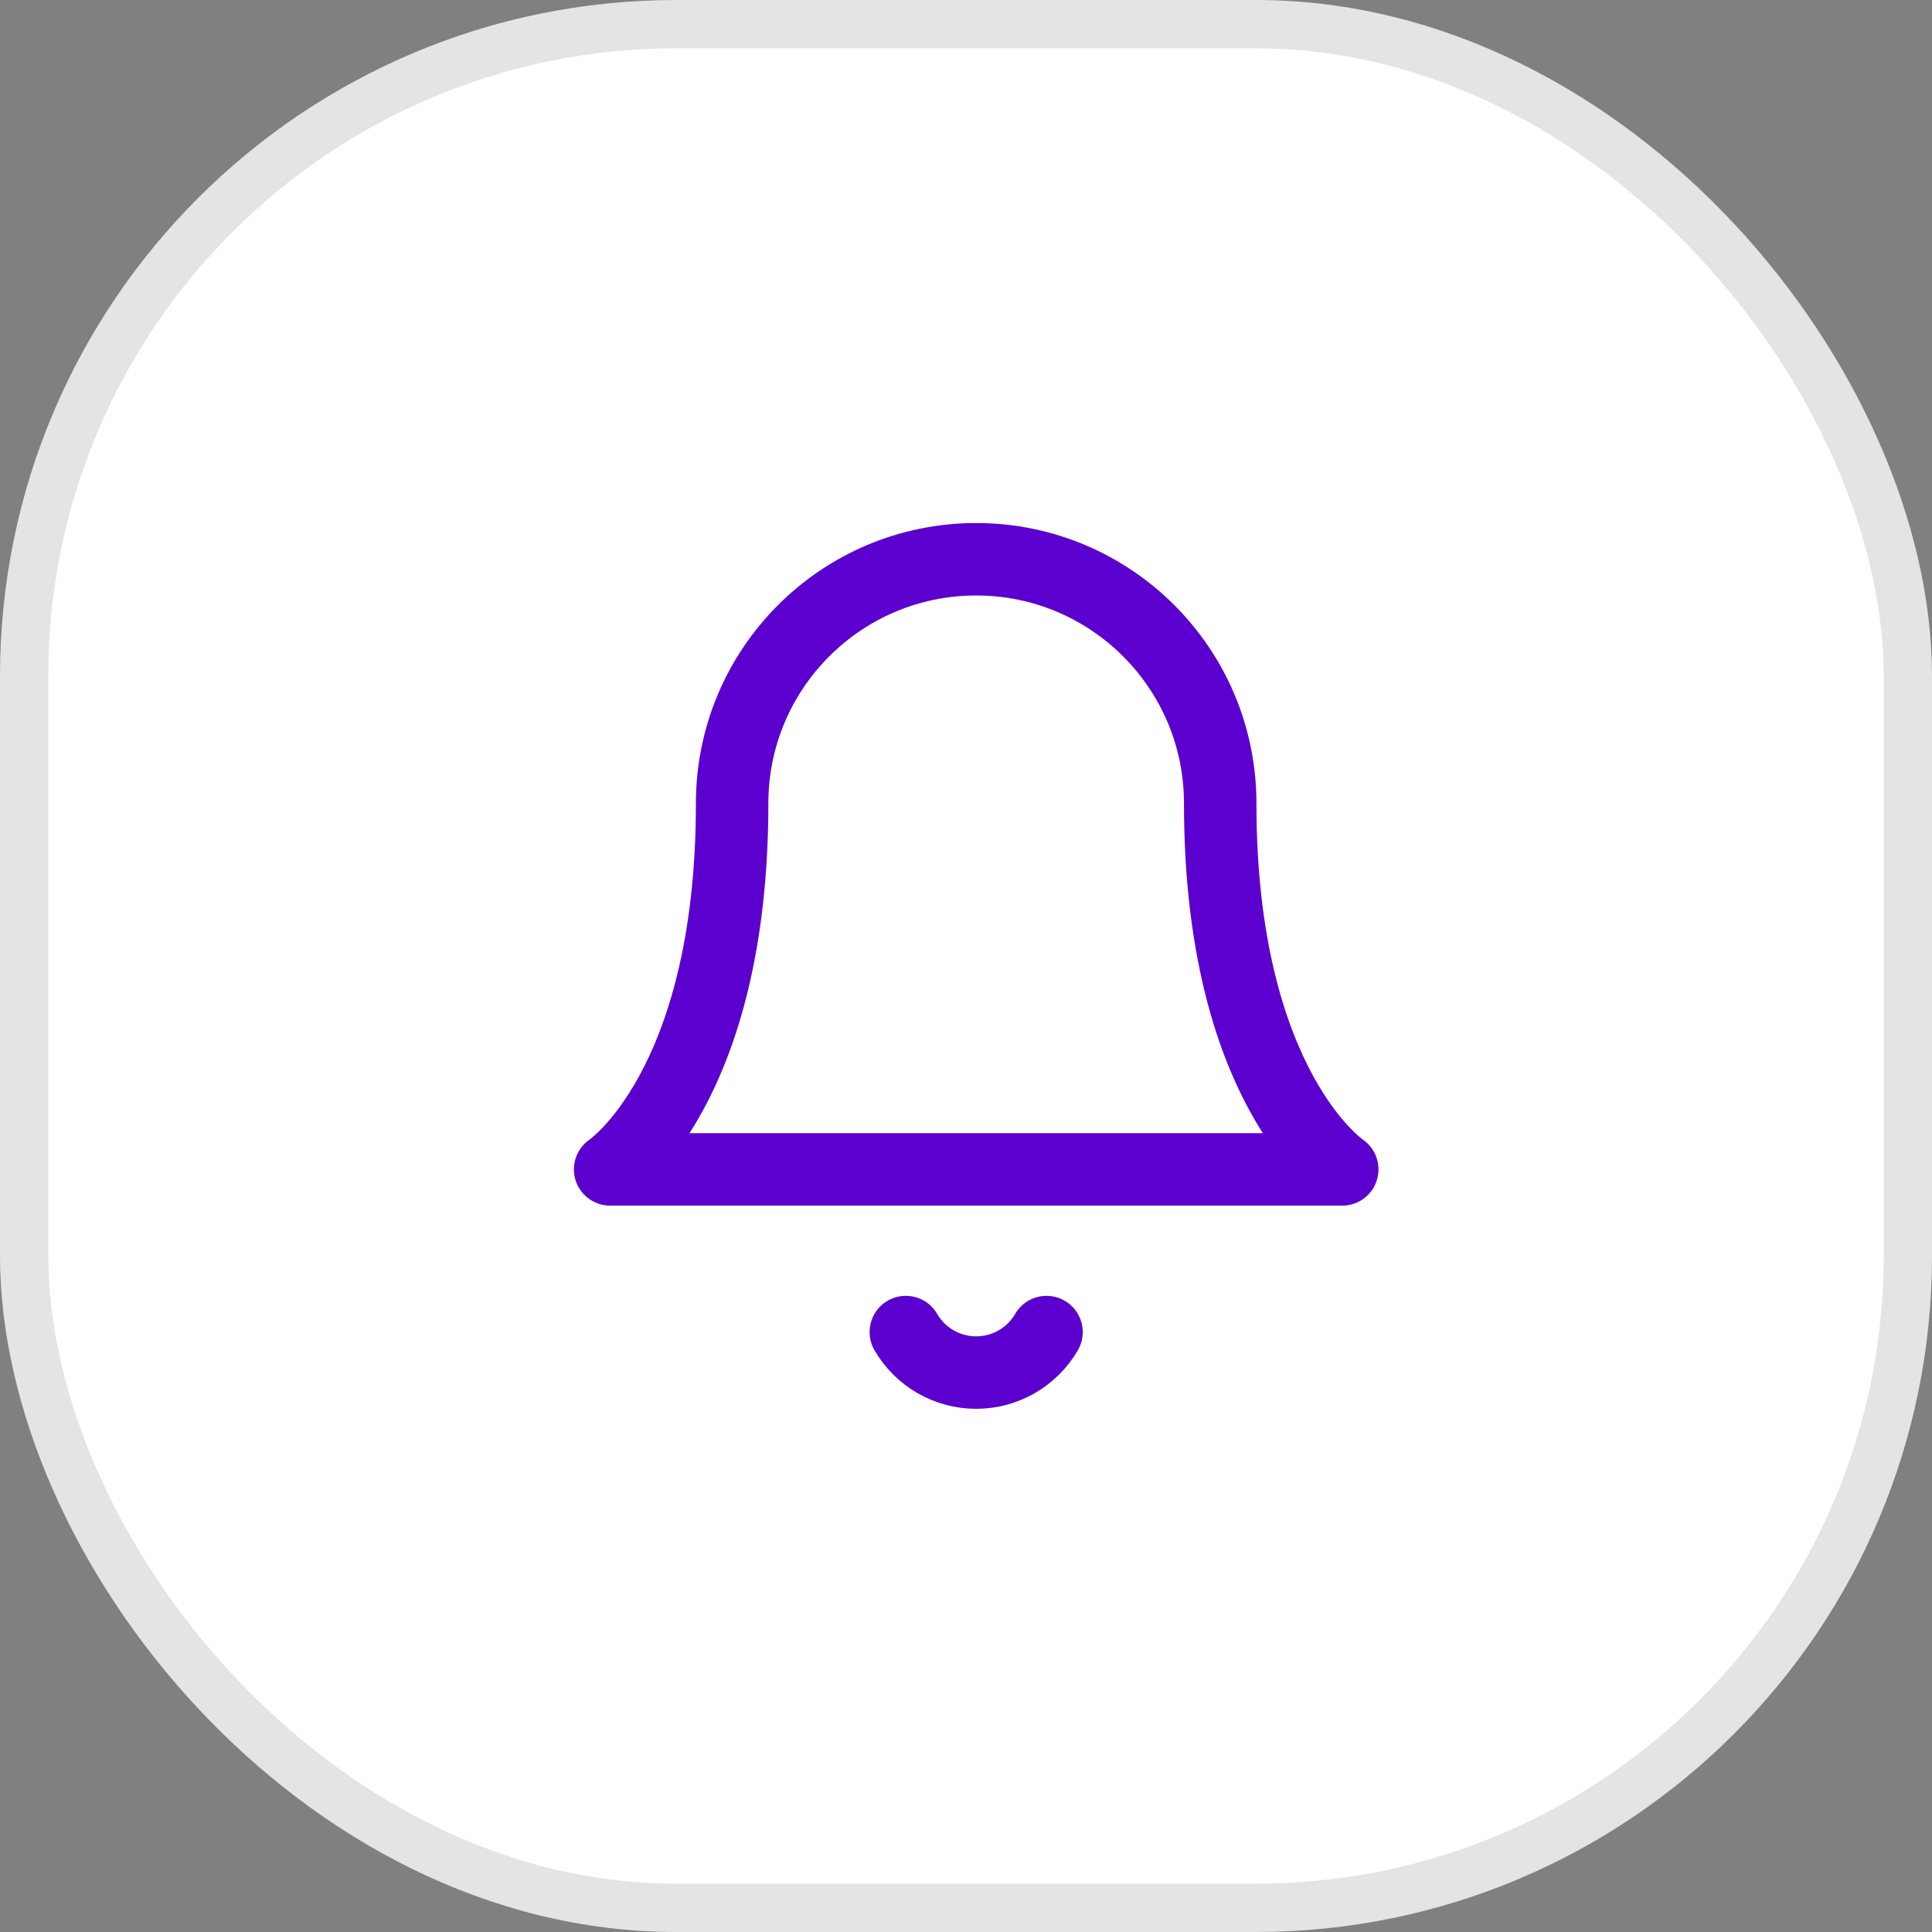 <svg width="40" height="40" viewBox="0 0 40 40" fill="none" xmlns="http://www.w3.org/2000/svg">
<rect x="0" y="0" width="40" height="40" fill="#808080" stroke="none"/>
<rect x="0.5" y="0.5" width="39" height="39" rx="13.5" fill="white" stroke="#E4E4E4"/>
<path d="M25.263 16.632C25.263 13.841 23.001 11.579 20.21 11.579C17.42 11.579 15.158 13.841 15.158 16.632C15.158 22.526 12.632 24.211 12.632 24.211H27.79C27.79 24.211 25.263 22.526 25.263 16.632" stroke="#5C00D0" stroke-width="1.5" stroke-linecap="round" stroke-linejoin="round"/>
<path d="M21.667 27.579C21.366 28.098 20.811 28.418 20.21 28.418C19.61 28.418 19.055 28.098 18.754 27.579" stroke="#5C00D0" stroke-width="1.5" stroke-linecap="round" stroke-linejoin="round"/>
</svg>
